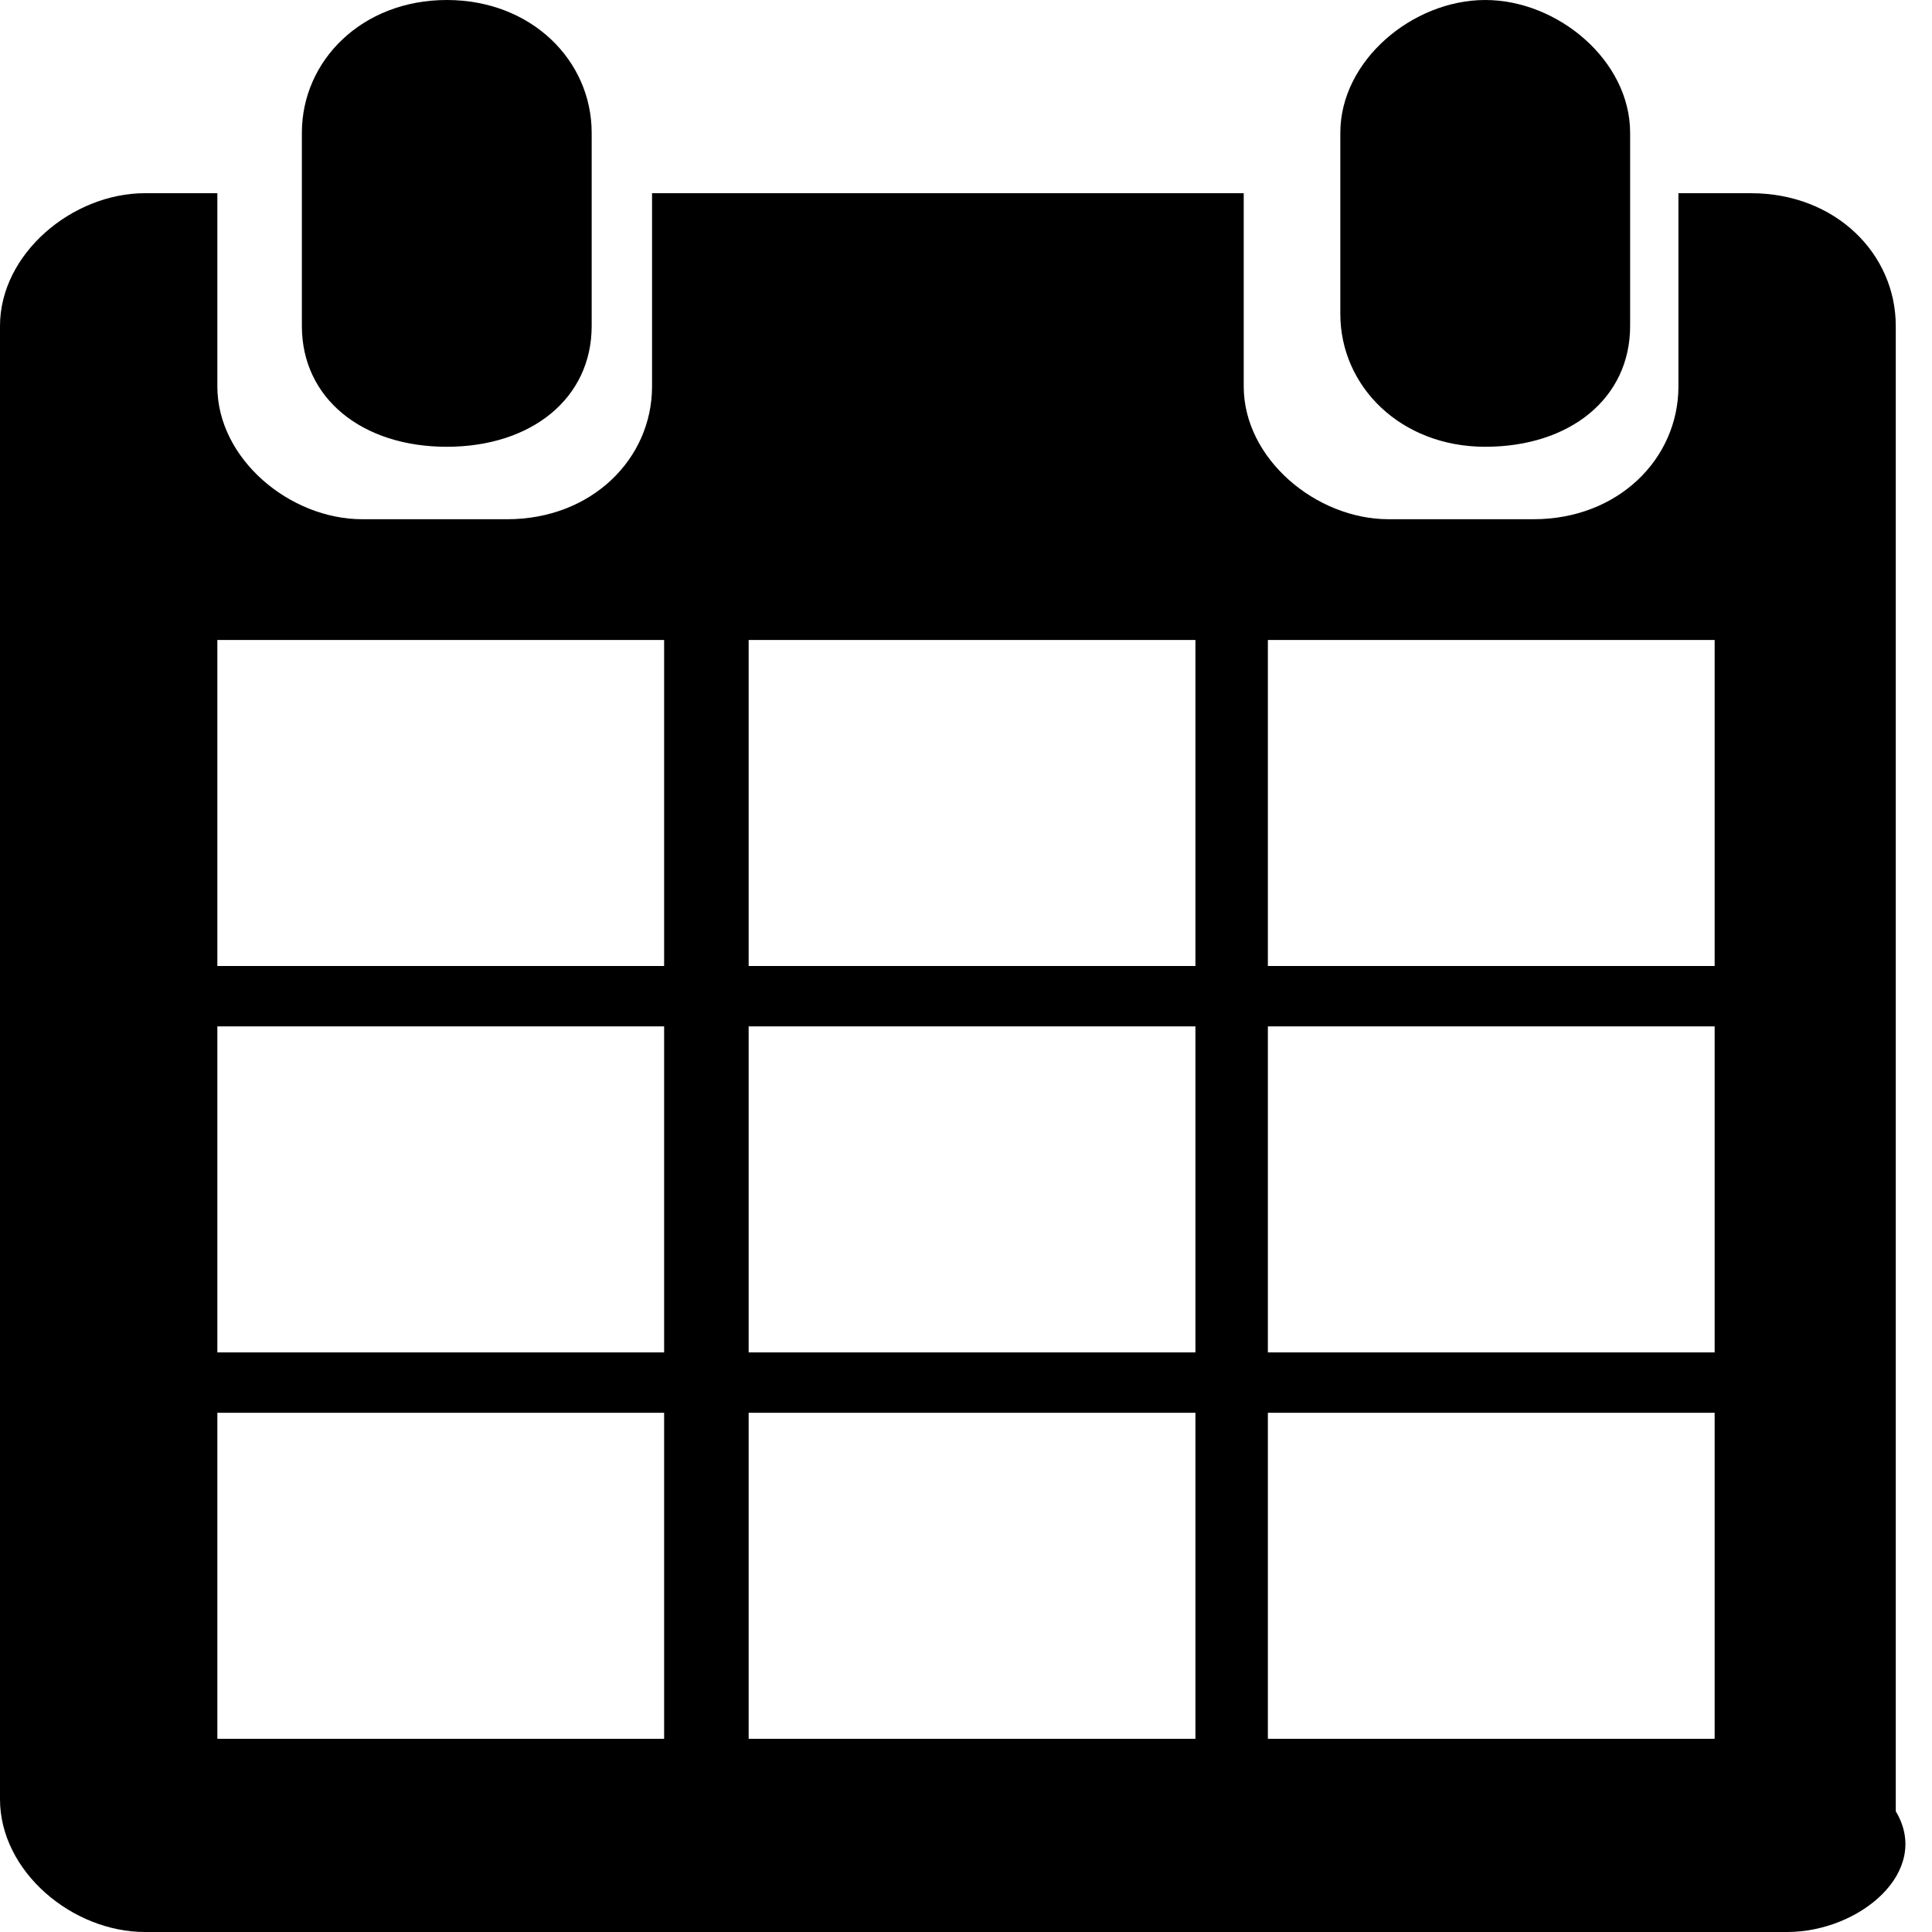 <svg xmlns="http://www.w3.org/2000/svg" xmlns:xlink="http://www.w3.org/1999/xlink" width="200" height="200" class="icon" p-id="1155" t="1567417179372" version="1.1" viewBox="0 0 1024 1024"><defs><style type="text/css"/></defs><path d="M947.2 1024 76.8 1024C38.4 1024 0 992 0 953.6L0 172.8c0-38.4 38.4-70.4 76.8-70.4l38.4 0 0 102.4c0 38.4 38.4 70.4 76.8 70.4l76.8 0c44.8 0 76.8-32 76.8-70.4L345.6 102.4l313.6 0 0 102.4c0 38.4 38.4 70.4 76.8 70.4l76.8 0c44.8 0 76.8-32 76.8-70.4L889.6 102.4l38.4 0c44.8 0 76.8 32 76.8 70.4l0 787.2C1024 992 985.6 1024 947.2 1024zM352 339.2 115.2 339.2 115.2 512l236.8 0L352 339.2zM352 544 115.2 544l0 172.8 236.8 0L352 544zM352 748.8 115.2 748.8l0 172.8 236.8 0L352 748.8zM627.2 339.2 396.8 339.2 396.8 512l236.8 0L633.6 339.2zM627.2 544 396.8 544l0 172.8 236.8 0L633.6 544zM627.2 748.8 396.8 748.8l0 172.8 236.8 0L633.6 748.8zM908.8 339.2l-236.8 0L672 512l236.8 0L908.8 339.2zM908.8 544l-236.8 0 0 172.8 236.8 0L908.8 544zM908.8 748.8l-236.8 0 0 172.8 236.8 0L908.8 748.8zM787.2 236.8c-44.8 0-76.8-32-76.8-70.4L710.4 70.4c0-38.4 38.4-70.4 76.8-70.4s76.8 32 76.8 70.4l0 102.4C864 211.2 832 236.8 787.2 236.8zM236.8 236.8C192 236.8 160 211.2 160 172.8L160 70.4C160 32 192 0 236.8 0s76.8 32 76.8 70.4l0 102.4C313.6 211.2 281.6 236.8 236.8 236.8z" p-id="1156"/></svg>